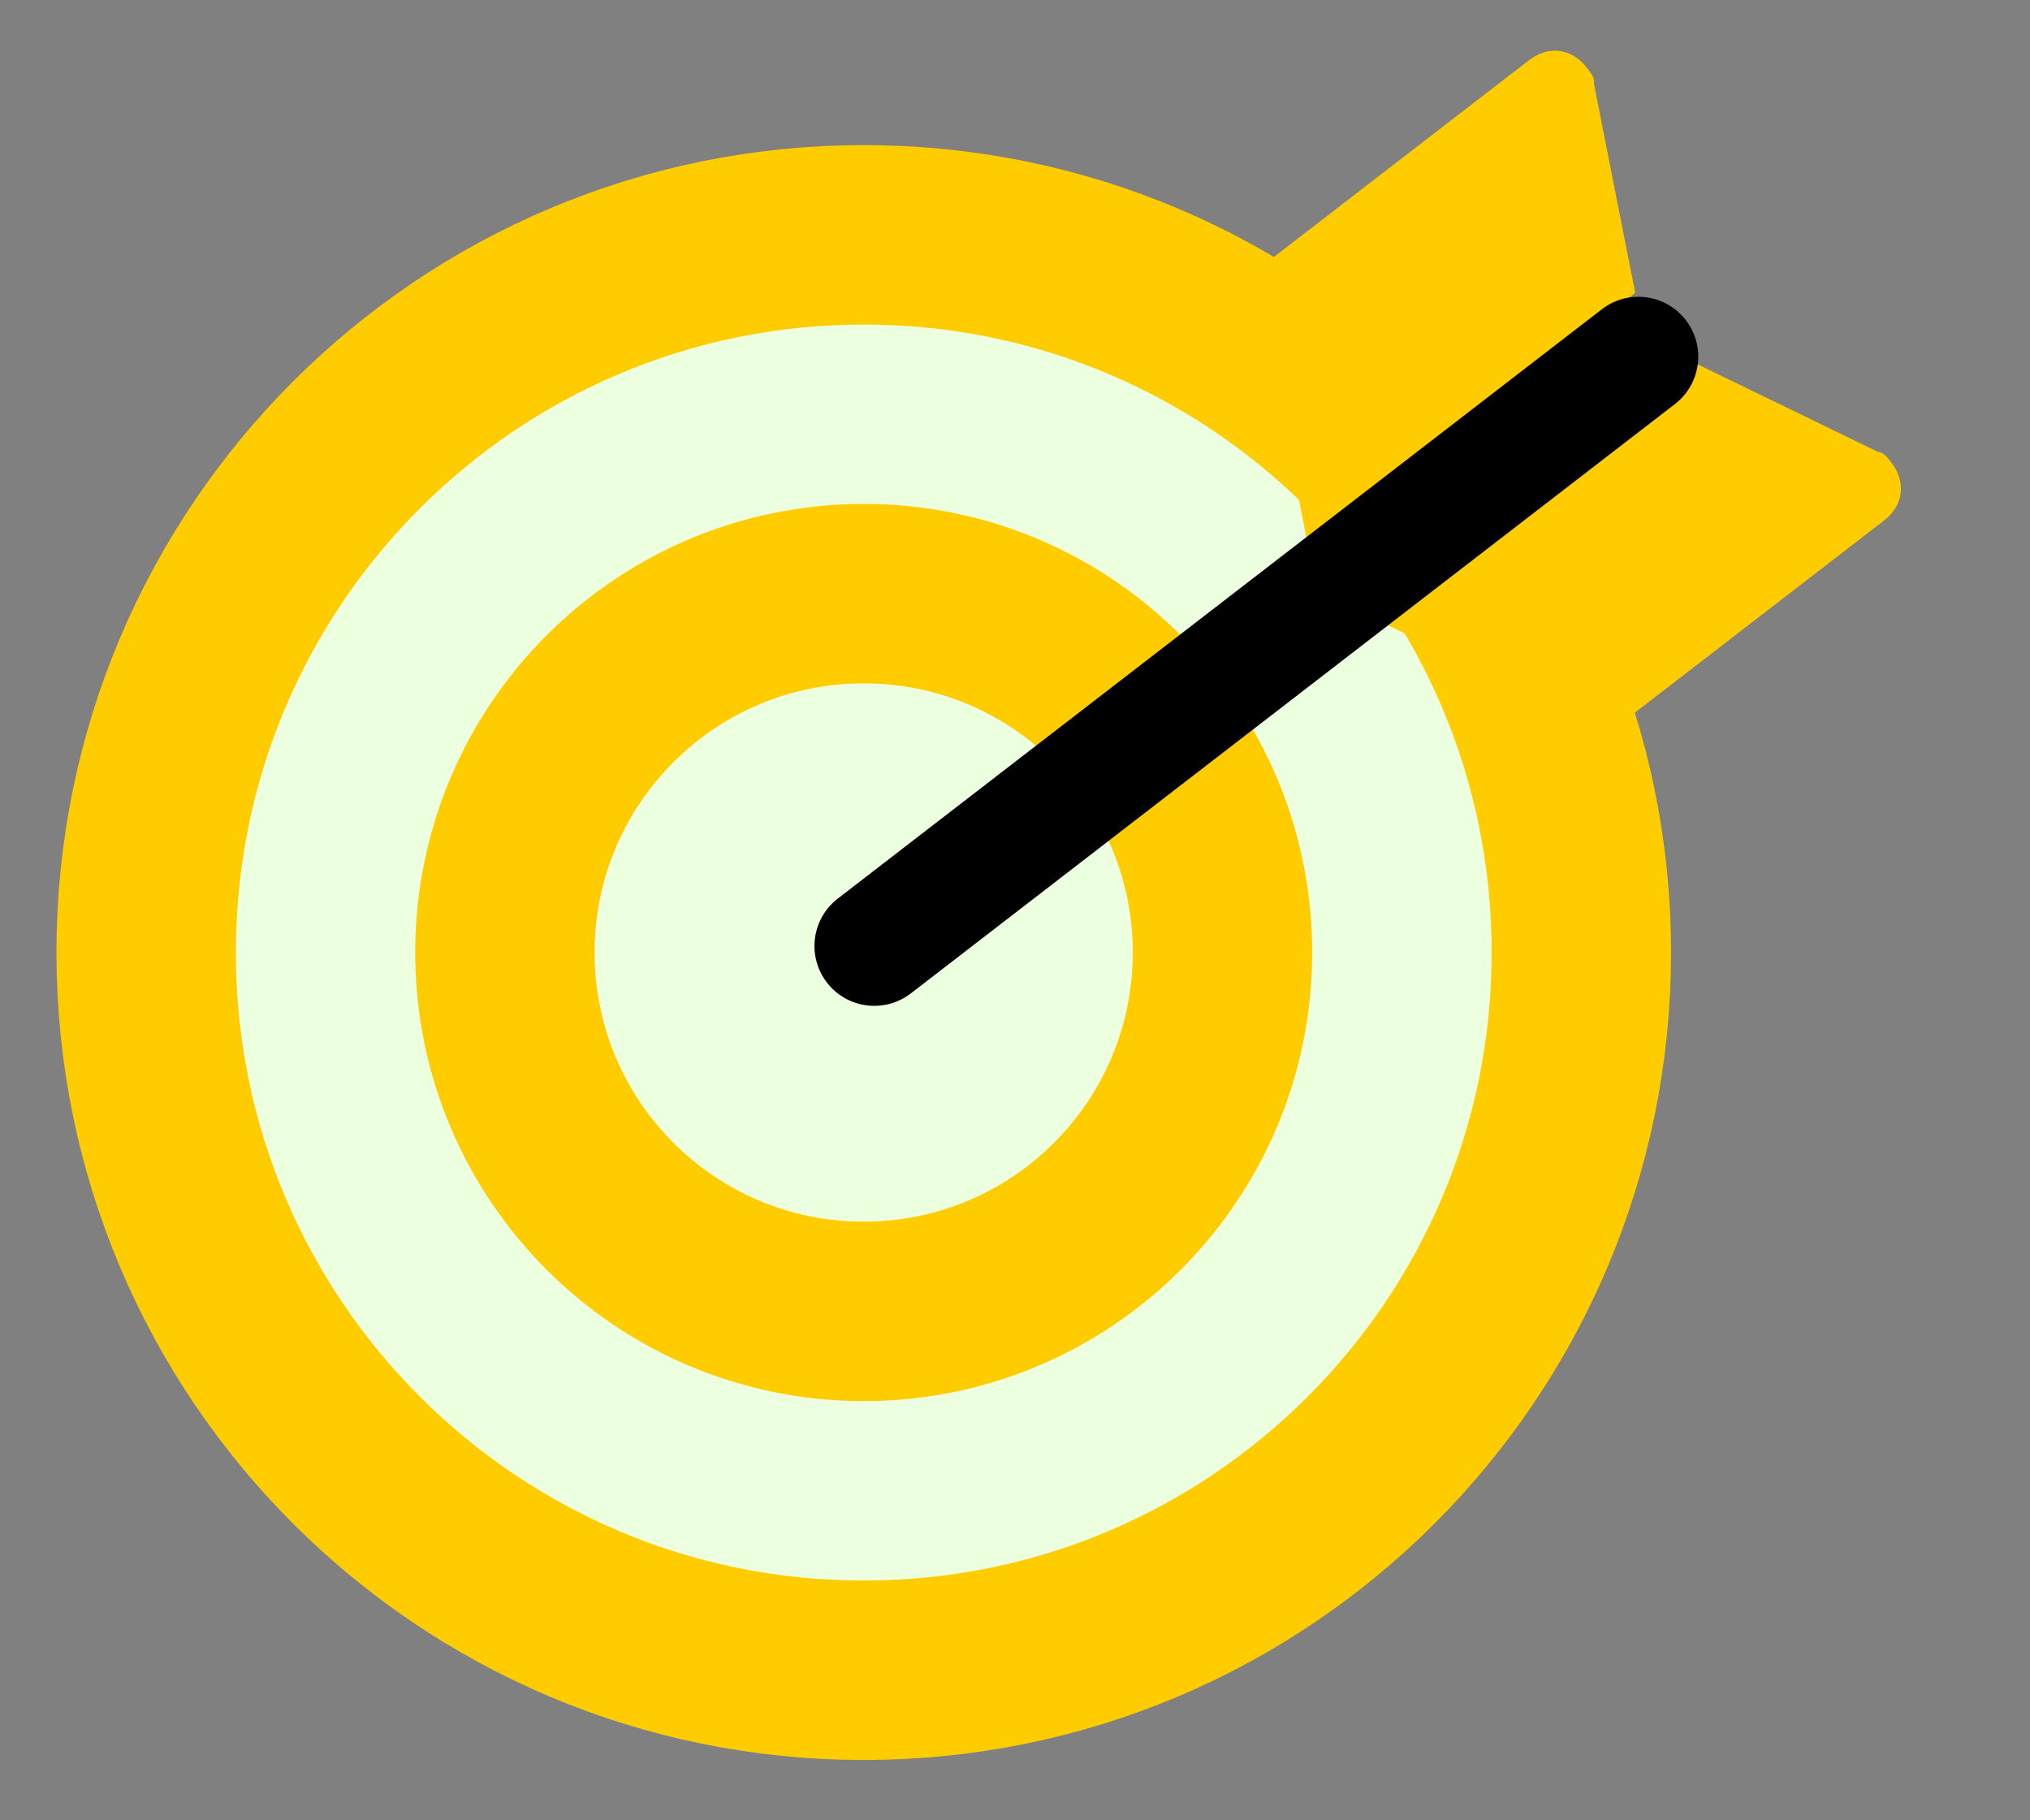 <svg width="29" height="26" viewBox="0 0 29 26" fill="none" xmlns="http://www.w3.org/2000/svg">
<rect x="0" y="0" width="29" height="26" fill="#808080" stroke="none"/>
<g clip-path="url(#clip0_1073_16842)">
<g clip-path="url(#clip1_1073_16842)">
<g clip-path="url(#clip2_1073_16842)">
<path d="M12.339 23.857C18.001 23.857 22.591 19.267 22.591 13.605C22.591 7.943 18.001 3.354 12.339 3.354C6.678 3.354 2.088 7.943 2.088 13.605C2.088 19.267 6.678 23.857 12.339 23.857Z" fill="#ECFFDE" stroke="#FFCC00" stroke-width="2.563"/>
<path d="M12.339 18.731C15.169 18.731 17.464 16.436 17.464 13.605C17.464 10.774 15.169 8.479 12.339 8.479C9.508 8.479 7.213 10.774 7.213 13.605C7.213 16.436 9.508 18.731 12.339 18.731Z" fill="#ECFFDE" stroke="#FFCC00" stroke-width="2.563"/>
<path fill-rule="evenodd" clip-rule="evenodd" d="M23.36 4.183L18.685 7.789L17.992 4.279C17.977 4.066 18.008 3.817 18.195 3.673L21.842 0.861C22.122 0.644 22.454 0.688 22.671 0.97C22.744 1.064 22.78 1.111 22.77 1.194L23.36 4.183Z" fill="#FFCC00"/>
<path fill-rule="evenodd" clip-rule="evenodd" d="M24.085 5.123L19.41 8.728L22.628 10.291C22.83 10.359 23.079 10.392 23.266 10.248L26.913 7.436C27.194 7.219 27.236 6.887 27.018 6.606C26.946 6.512 26.91 6.465 26.827 6.454L24.085 5.123Z" fill="#FFCC00"/>
<path d="M22.884 4.417L11.968 12.835C11.594 13.124 11.525 13.66 11.813 14.034C12.101 14.408 12.638 14.477 13.012 14.189L23.928 5.771C24.302 5.482 24.371 4.946 24.083 4.572C23.795 4.198 23.258 4.129 22.884 4.417Z" fill="black"/>
</g>
</g>
</g>
<defs>
<clipPath id="clip0_1073_16842">
<rect width="28" height="25" fill="white" transform="translate(0.369 0.5)"/>
</clipPath>
<clipPath id="clip1_1073_16842">
<rect width="28" height="25" fill="white" transform="translate(0.369 0.5)"/>
</clipPath>
<clipPath id="clip2_1073_16842">
<rect width="28" height="25" fill="white" transform="translate(0.369 0.5)"/>
</clipPath>
</defs>
</svg>
